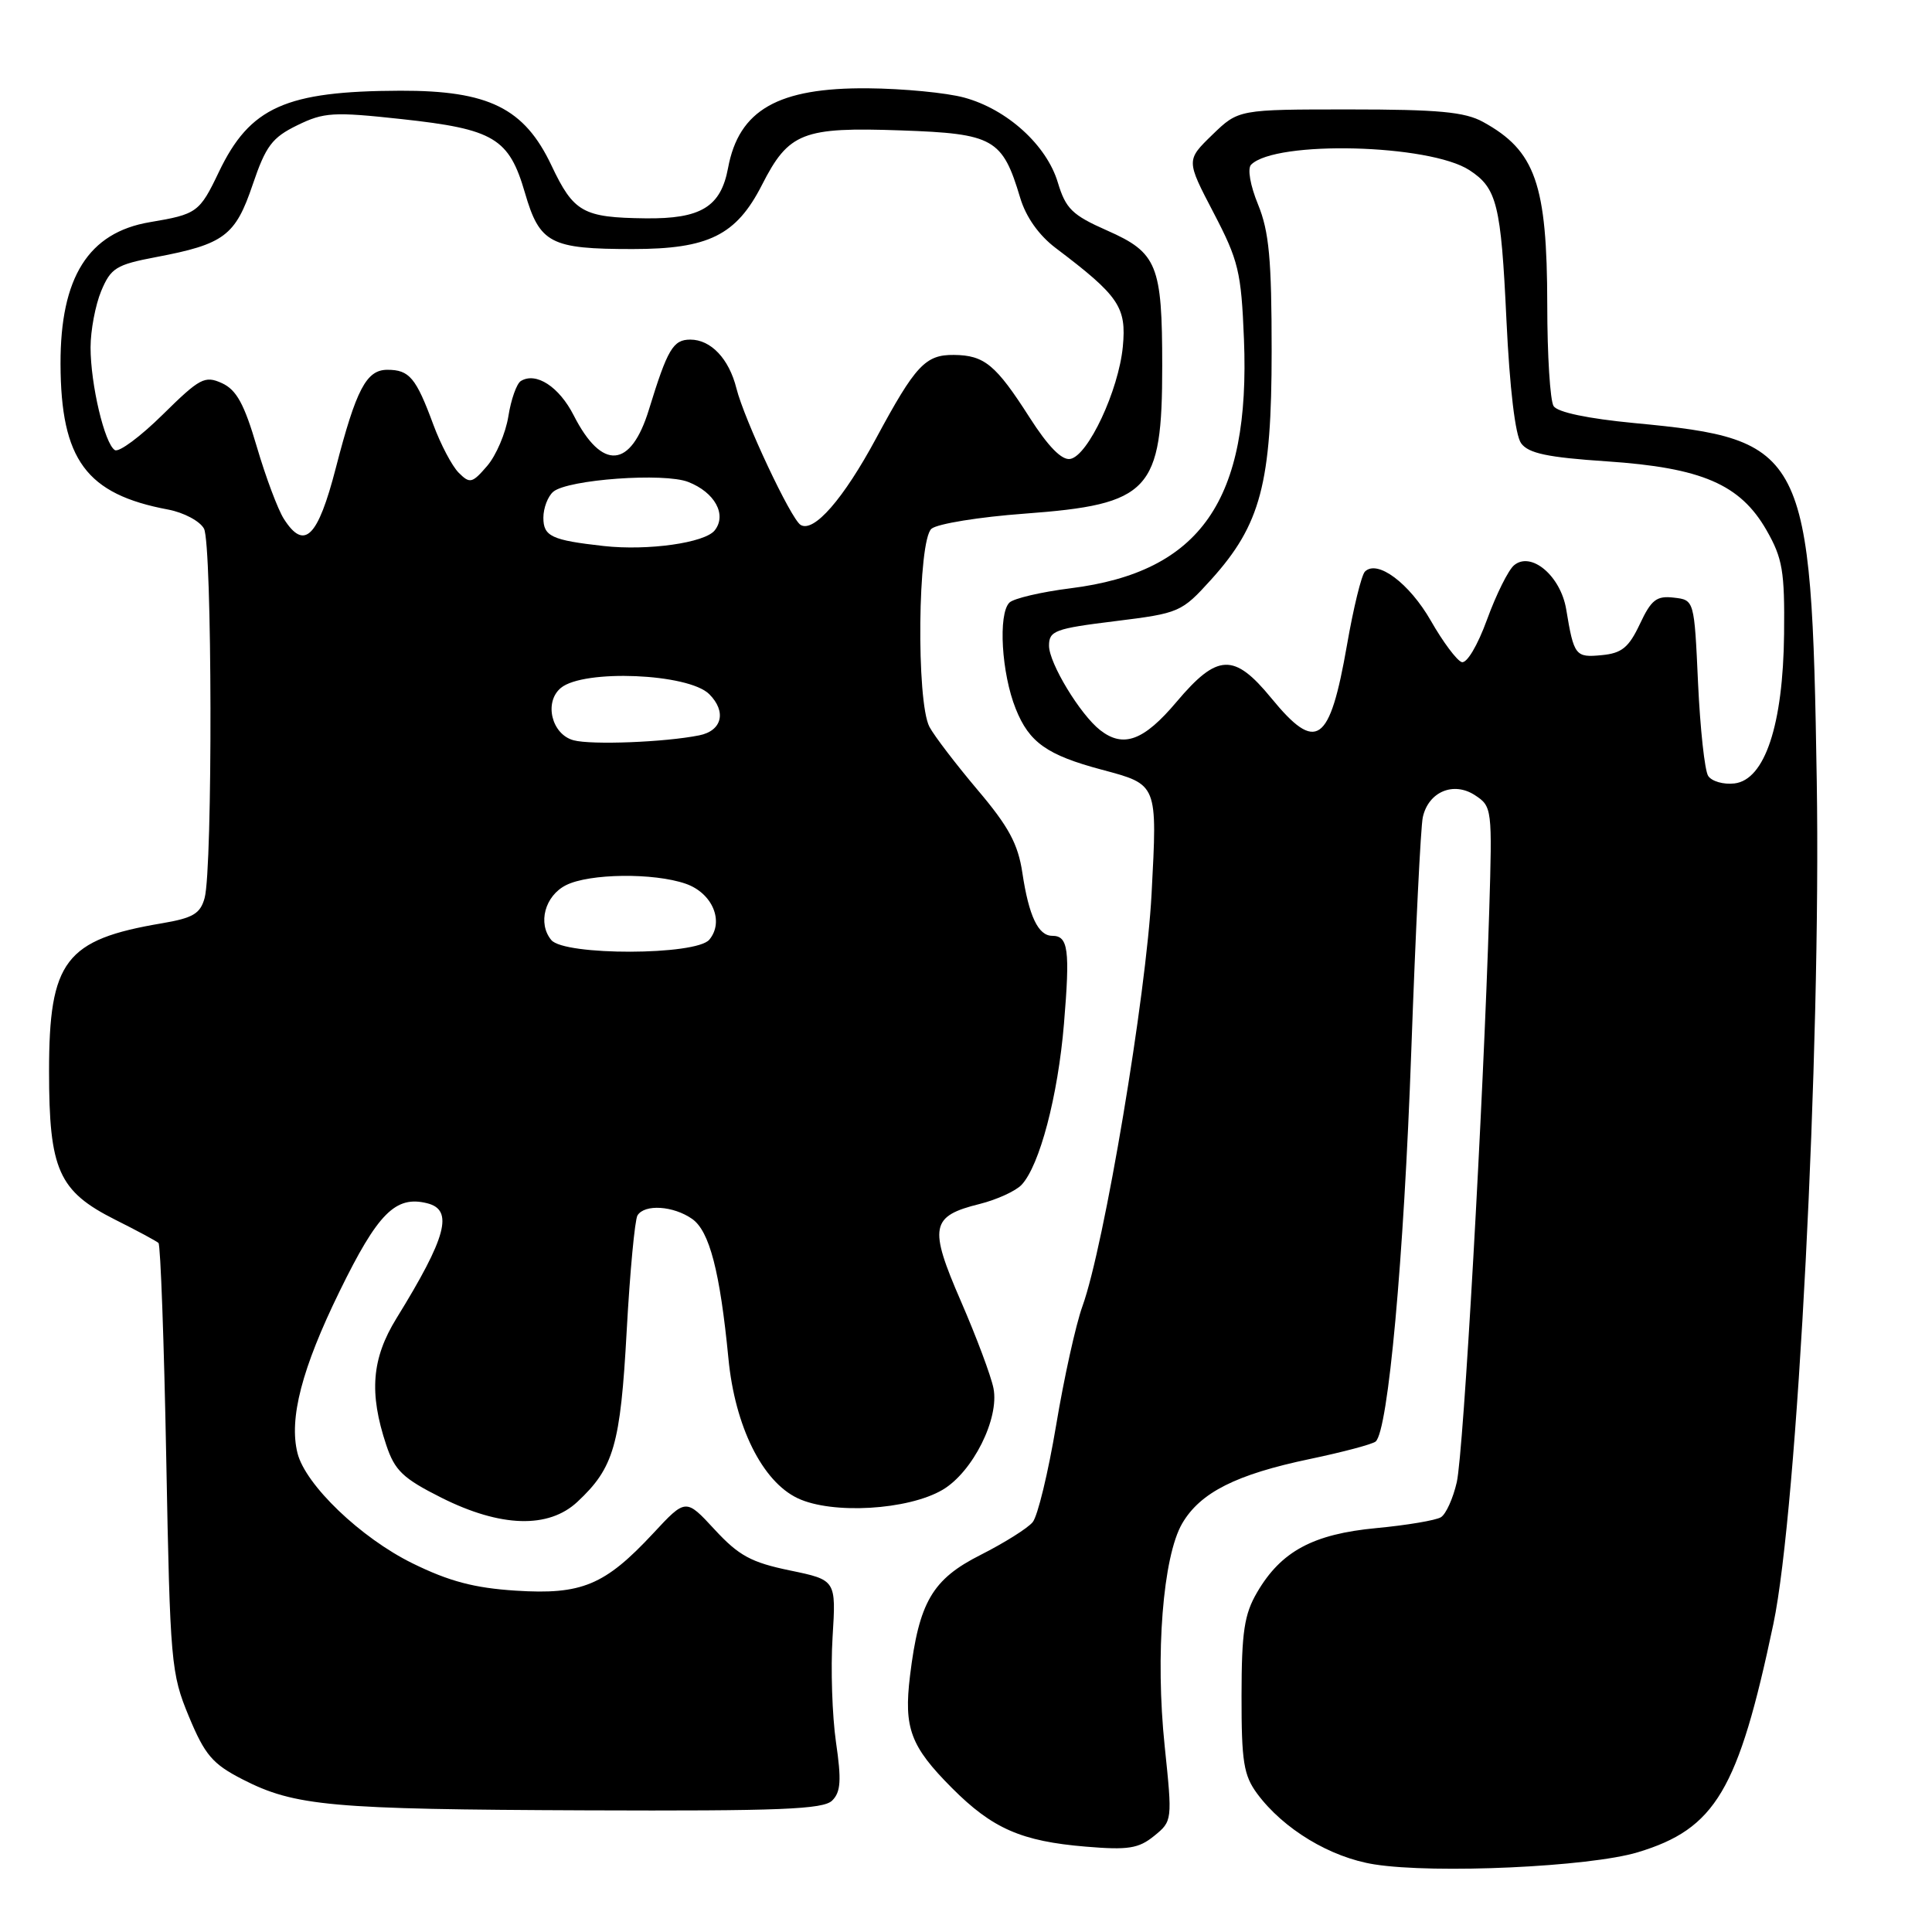 <?xml version="1.0" encoding="UTF-8" standalone="no"?>
<!DOCTYPE svg PUBLIC "-//W3C//DTD SVG 1.1//EN" "http://www.w3.org/Graphics/SVG/1.1/DTD/svg11.dtd" >
<svg xmlns="http://www.w3.org/2000/svg" xmlns:xlink="http://www.w3.org/1999/xlink" version="1.1" viewBox="0 0 256 256">
 <g >
 <path fill="currentColor"
d=" M 217.00 245.44 C 227.31 242.33 230.33 237.25 234.98 215.19 C 238.17 200.03 241.30 139.19 240.73 103.50 C 240.03 59.63 239.30 58.21 216.57 56.06 C 210.41 55.47 206.38 54.63 205.86 53.81 C 205.40 53.09 205.02 47.05 205.02 40.40 C 205.00 24.36 203.45 19.96 196.50 16.15 C 194.10 14.83 190.57 14.50 178.81 14.50 C 164.11 14.50 164.11 14.50 160.64 17.86 C 157.17 21.23 157.17 21.23 160.80 28.18 C 164.11 34.52 164.47 36.00 164.83 44.93 C 165.69 66.30 159.09 75.79 141.86 77.95 C 137.95 78.44 134.30 79.30 133.75 79.85 C 132.24 81.36 132.70 89.22 134.59 93.92 C 136.37 98.38 138.73 100.05 146.00 101.99 C 153.43 103.98 153.36 103.81 152.59 118.43 C 151.88 131.92 146.31 165.12 143.43 173.08 C 142.55 175.51 140.98 182.62 139.94 188.87 C 138.89 195.13 137.50 200.90 136.83 201.70 C 136.16 202.51 133.06 204.45 129.94 206.03 C 123.53 209.26 121.77 212.29 120.58 222.06 C 119.74 228.99 120.64 231.40 126.14 236.92 C 131.50 242.30 135.34 243.98 143.88 244.69 C 149.50 245.16 150.87 244.94 152.93 243.27 C 155.35 241.30 155.35 241.23 154.33 231.40 C 153.06 219.28 154.09 206.24 156.65 201.86 C 159.05 197.76 163.79 195.37 173.59 193.32 C 177.94 192.41 181.85 191.37 182.28 191.01 C 183.94 189.60 186.02 166.81 187.00 139.30 C 187.57 123.46 188.25 109.50 188.53 108.28 C 189.28 104.91 192.60 103.51 195.44 105.37 C 197.71 106.85 197.74 107.15 197.33 120.69 C 196.54 146.32 193.93 192.47 193.03 196.40 C 192.54 198.54 191.60 200.63 190.93 201.04 C 190.27 201.45 186.42 202.10 182.38 202.48 C 173.99 203.27 169.75 205.55 166.57 211.00 C 164.87 213.90 164.52 216.25 164.51 224.68 C 164.50 233.45 164.79 235.24 166.59 237.68 C 170.07 242.37 176.28 246.12 182.11 247.04 C 190.14 248.31 210.58 247.37 217.00 245.44 Z  M 110.27 238.58 C 111.41 237.45 111.51 235.89 110.77 230.83 C 110.27 227.35 110.06 221.09 110.32 216.93 C 110.79 209.36 110.79 209.36 104.66 208.09 C 99.54 207.03 97.90 206.14 94.70 202.68 C 90.87 198.53 90.87 198.53 86.54 203.19 C 80.14 210.06 77.08 211.33 68.35 210.77 C 62.84 210.42 59.50 209.53 54.66 207.15 C 47.79 203.77 40.48 196.76 39.42 192.55 C 38.27 187.97 40.00 181.32 44.99 171.12 C 50.06 160.75 52.41 158.38 56.61 159.44 C 60.14 160.32 59.17 163.93 52.53 174.69 C 49.25 180.01 48.88 184.57 51.18 191.47 C 52.31 194.86 53.38 195.89 58.50 198.46 C 66.34 202.39 72.68 202.58 76.51 199.00 C 81.34 194.49 82.21 191.49 83.04 176.35 C 83.47 168.51 84.12 161.62 84.47 161.05 C 85.41 159.52 89.22 159.77 91.71 161.51 C 94.01 163.12 95.40 168.47 96.52 180.00 C 97.38 188.99 101.00 196.30 105.69 198.52 C 110.25 200.69 120.33 200.10 124.91 197.40 C 128.90 195.04 132.44 187.96 131.64 183.95 C 131.32 182.33 129.38 177.15 127.33 172.43 C 123.04 162.56 123.31 161.14 129.82 159.53 C 132.09 158.96 134.58 157.82 135.36 157.00 C 137.76 154.44 140.18 145.24 140.98 135.67 C 141.80 125.83 141.55 124.00 139.43 124.00 C 137.57 124.00 136.33 121.39 135.47 115.66 C 134.90 111.83 133.65 109.52 129.53 104.66 C 126.67 101.27 123.80 97.52 123.16 96.32 C 121.39 92.98 121.61 71.57 123.43 70.06 C 124.22 69.40 129.77 68.50 135.78 68.06 C 152.38 66.83 154.00 65.09 154.00 48.52 C 154.00 35.10 153.35 33.48 146.69 30.54 C 142.07 28.50 141.22 27.66 140.17 24.19 C 138.69 19.23 133.44 14.47 127.76 12.93 C 125.42 12.29 119.67 11.74 115.00 11.70 C 103.10 11.60 97.90 14.56 96.47 22.27 C 95.51 27.41 92.88 29.02 85.53 28.93 C 77.25 28.83 76.02 28.15 73.07 21.92 C 69.47 14.32 64.75 11.99 53.04 12.02 C 37.85 12.07 33.12 14.18 29.00 22.79 C 26.44 28.15 26.10 28.39 19.85 29.44 C 11.72 30.81 7.99 36.74 8.02 48.22 C 8.06 60.93 11.43 65.49 22.28 67.52 C 24.35 67.91 26.49 69.05 27.03 70.05 C 28.12 72.10 28.20 115.06 27.11 119.00 C 26.54 121.07 25.57 121.64 21.46 122.34 C 8.64 124.50 6.50 127.31 6.50 141.96 C 6.50 155.02 7.76 157.84 15.27 161.62 C 18.15 163.06 20.73 164.45 21.00 164.70 C 21.27 164.95 21.74 177.84 22.03 193.33 C 22.54 220.38 22.66 221.74 25.03 227.45 C 27.15 232.55 28.16 233.73 32.11 235.76 C 39.06 239.33 43.80 239.75 77.68 239.88 C 103.37 239.98 109.11 239.75 110.27 238.58 Z  M 226.34 102.81 C 225.88 102.09 225.28 96.55 225.00 90.50 C 224.50 79.50 224.50 79.50 221.79 79.19 C 219.50 78.92 218.80 79.47 217.29 82.69 C 215.82 85.80 214.90 86.56 212.24 86.81 C 208.75 87.15 208.55 86.90 207.53 80.74 C 206.79 76.31 202.89 73.01 200.62 74.90 C 199.87 75.52 198.26 78.75 197.05 82.07 C 195.78 85.56 194.35 87.95 193.68 87.73 C 193.03 87.51 191.19 85.05 189.60 82.26 C 186.74 77.27 182.50 74.10 180.86 75.74 C 180.40 76.20 179.33 80.58 178.48 85.48 C 176.19 98.59 174.44 99.81 168.45 92.50 C 163.52 86.49 161.32 86.58 155.90 93.00 C 151.56 98.15 148.86 99.15 145.78 96.75 C 143.13 94.68 139.00 87.87 139.00 85.56 C 139.00 83.58 139.78 83.29 147.74 82.31 C 156.29 81.25 156.55 81.14 160.49 76.79 C 167.05 69.52 168.50 64.05 168.50 46.50 C 168.50 34.35 168.16 30.67 166.70 27.10 C 165.66 24.57 165.27 22.33 165.78 21.82 C 169.02 18.58 189.41 19.09 194.71 22.55 C 198.36 24.93 198.89 27.07 199.61 42.38 C 200.04 51.48 200.78 57.68 201.56 58.74 C 202.52 60.07 205.07 60.61 212.89 61.13 C 225.50 61.98 230.58 64.17 234.07 70.25 C 236.20 73.98 236.49 75.66 236.40 84.00 C 236.27 96.05 233.85 103.34 229.82 103.81 C 228.37 103.98 226.81 103.53 226.34 102.81 Z  M 73.05 124.56 C 71.22 122.36 72.20 118.70 75.00 117.29 C 78.09 115.73 86.63 115.63 90.86 117.10 C 94.40 118.33 95.99 122.10 93.99 124.51 C 92.25 126.61 74.78 126.65 73.05 124.56 Z  M 76.00 98.09 C 73.09 97.31 72.05 93.03 74.32 91.15 C 77.34 88.65 91.23 89.23 93.98 91.98 C 96.30 94.30 95.68 96.84 92.64 97.44 C 88.10 98.35 78.39 98.73 76.00 98.09 Z  M 80.00 72.35 C 73.09 71.58 72.00 71.07 72.00 68.60 C 72.00 67.31 72.60 65.75 73.32 65.15 C 75.27 63.53 88.01 62.61 91.19 63.86 C 94.71 65.23 96.34 68.19 94.71 70.27 C 93.42 71.93 85.85 73.00 80.00 72.35 Z  M 37.61 68.75 C 36.82 67.51 35.21 63.22 34.03 59.20 C 32.36 53.52 31.34 51.66 29.41 50.77 C 27.13 49.74 26.48 50.09 21.56 54.94 C 18.61 57.85 15.76 59.97 15.22 59.64 C 13.86 58.80 12.00 50.93 12.00 46.03 C 12.00 43.78 12.64 40.42 13.41 38.56 C 14.69 35.51 15.39 35.07 20.66 34.07 C 29.71 32.36 31.19 31.24 33.48 24.47 C 35.22 19.34 36.05 18.23 39.39 16.60 C 42.93 14.87 44.17 14.80 53.21 15.78 C 65.47 17.11 67.45 18.30 69.56 25.56 C 71.51 32.26 72.93 33.00 83.82 33.00 C 93.88 33.00 97.56 31.18 100.96 24.51 C 104.51 17.54 106.35 16.82 119.40 17.28 C 131.68 17.71 132.83 18.36 135.18 26.21 C 135.94 28.76 137.66 31.18 139.88 32.86 C 148.29 39.22 149.28 40.68 148.78 45.94 C 148.22 51.73 144.18 60.38 141.82 60.81 C 140.70 61.02 138.90 59.19 136.42 55.31 C 131.95 48.32 130.44 47.07 126.40 47.03 C 122.62 46.99 121.30 48.41 116.10 58.06 C 111.76 66.12 107.83 70.63 106.08 69.55 C 104.79 68.75 98.62 55.61 97.58 51.46 C 96.60 47.54 94.20 45.00 91.47 45.00 C 89.19 45.00 88.45 46.26 85.99 54.26 C 83.59 62.10 79.77 62.40 76.02 55.04 C 74.08 51.23 71.02 49.25 69.01 50.49 C 68.46 50.83 67.71 52.94 67.36 55.17 C 67.00 57.40 65.74 60.36 64.55 61.74 C 62.57 64.04 62.26 64.12 60.78 62.64 C 59.90 61.76 58.39 58.89 57.42 56.27 C 55.12 50.04 54.24 49.00 51.33 49.00 C 48.55 49.00 47.20 51.56 44.50 62.00 C 42.11 71.25 40.32 73.00 37.61 68.75 Z "/>
</g>
</svg>